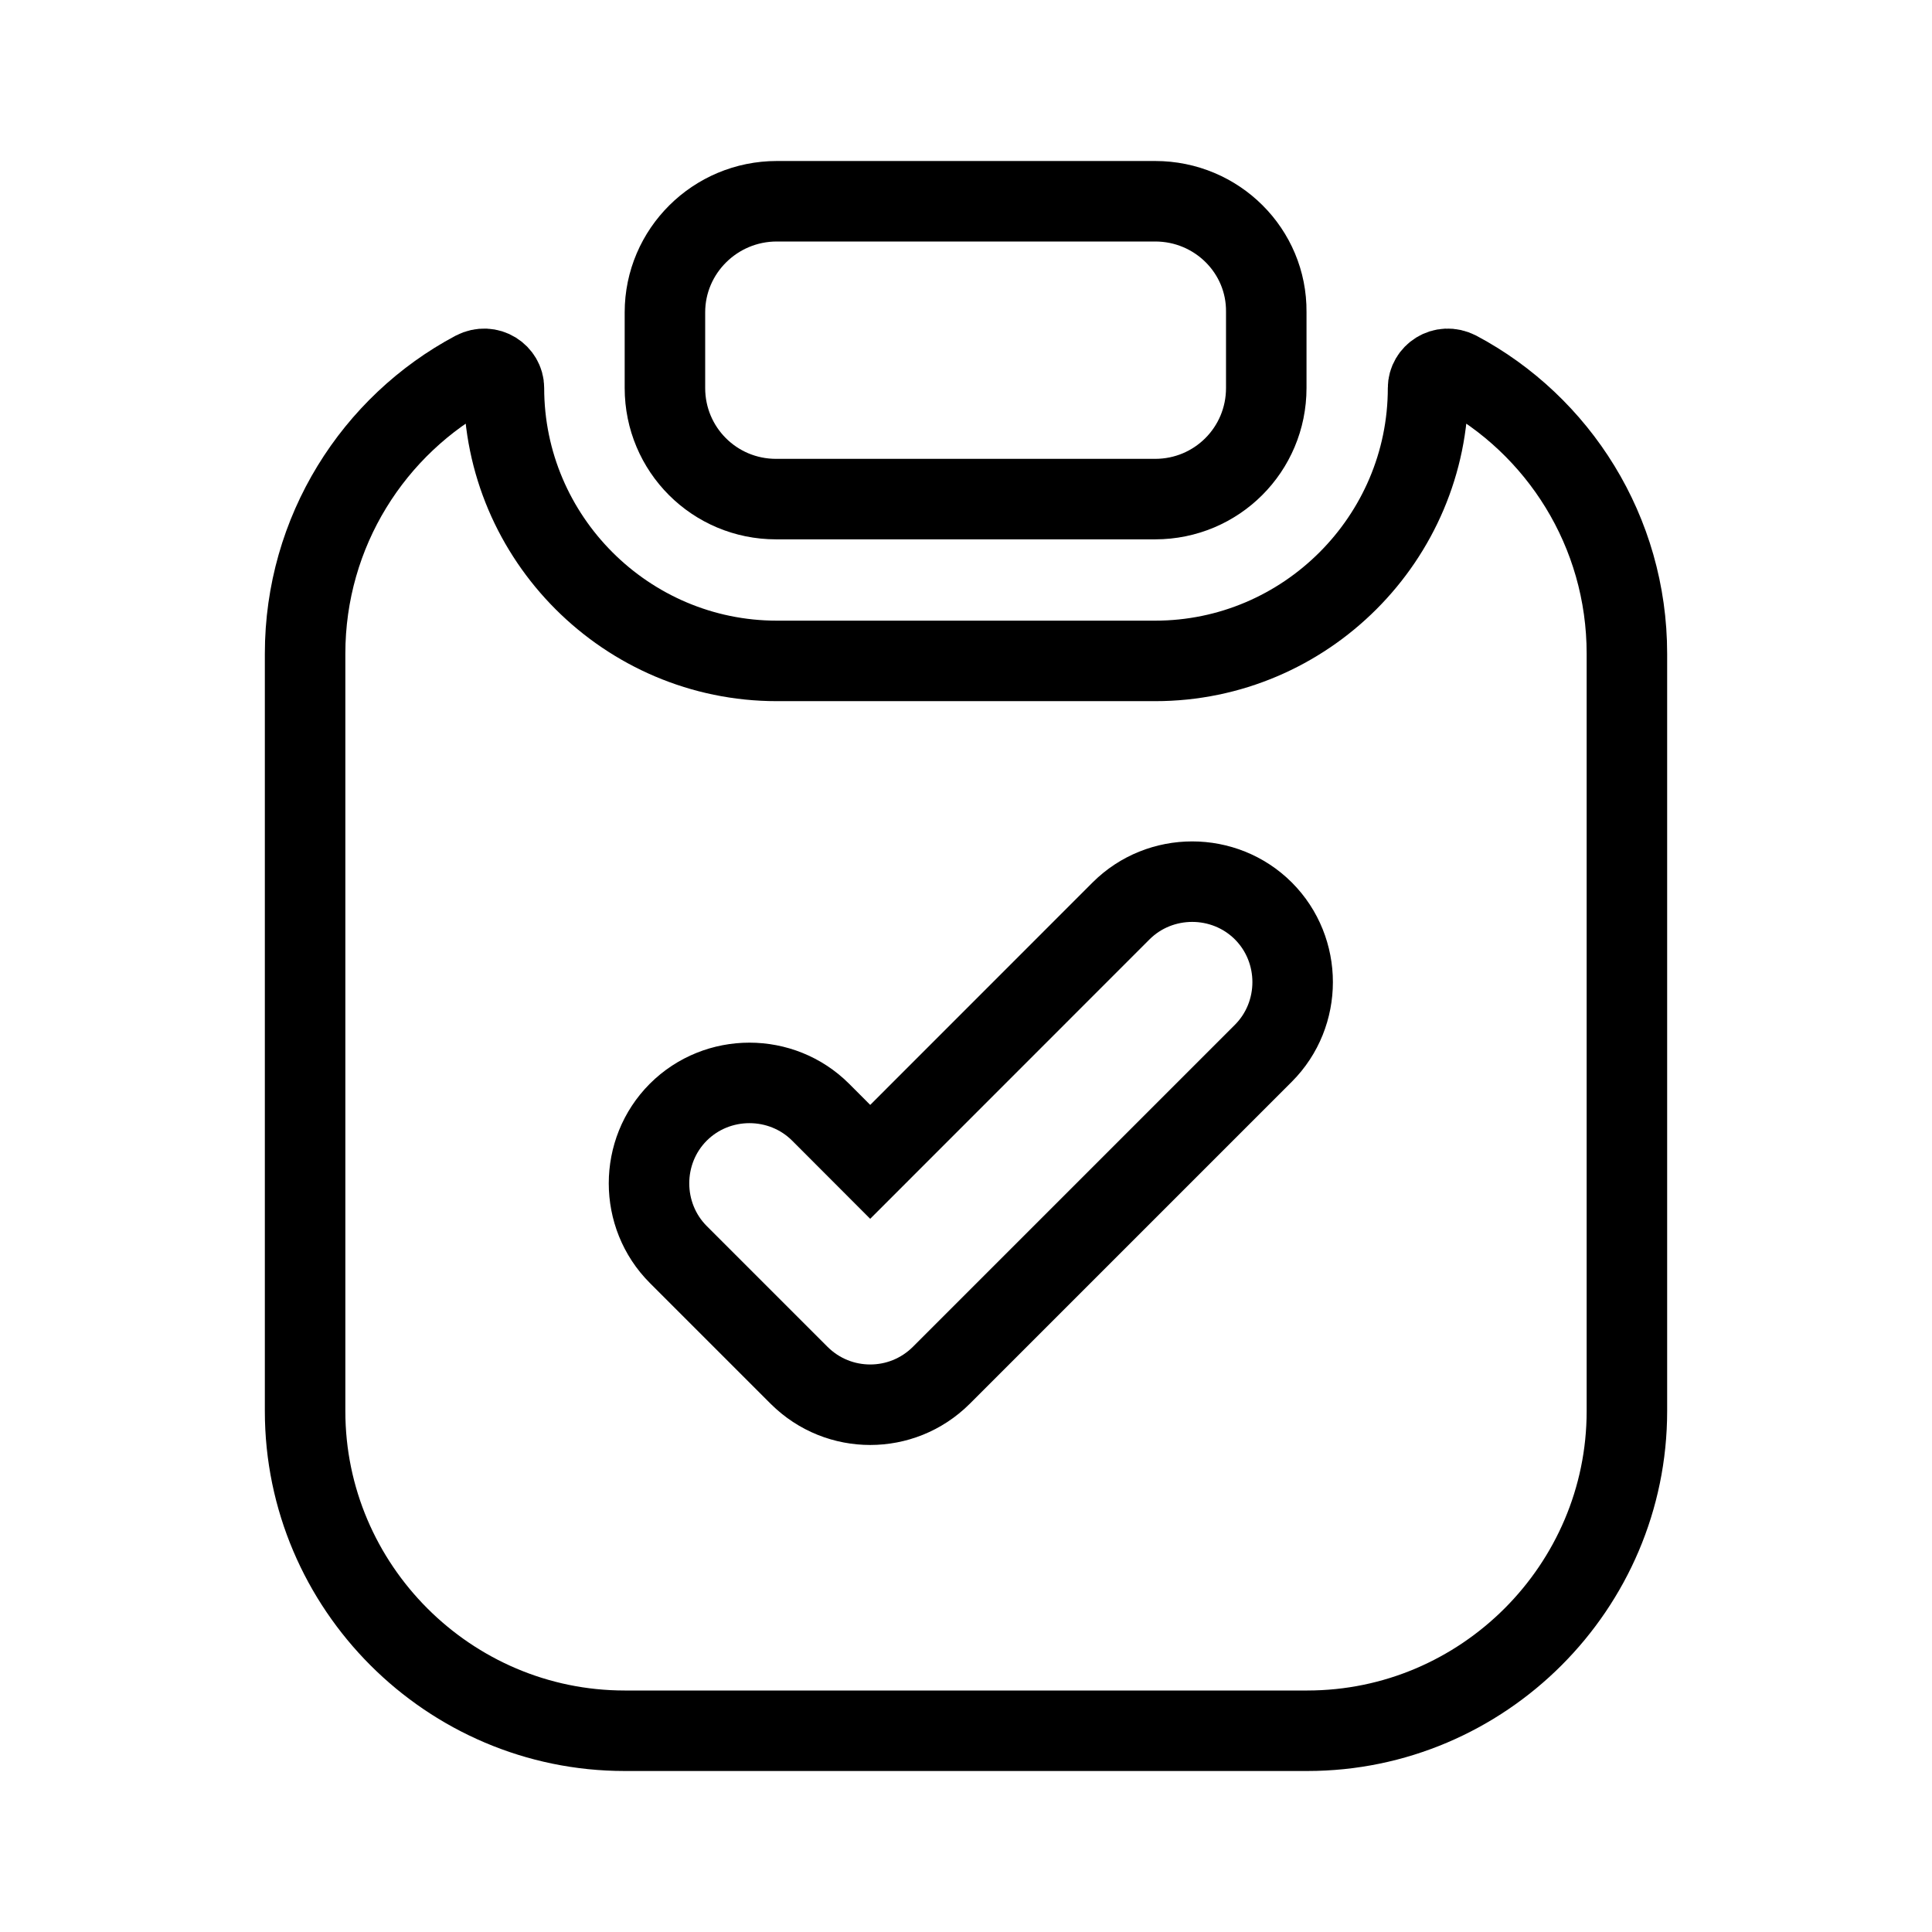 <svg width="22" height="22" viewBox="0 0 24 24" fill="none" xmlns="http://www.w3.org/2000/svg">
<g id="clipboard-tick">
<g id="clipboard-tick_2">
<g id="clipboard-tick_3">
<path id="Vector" d="M15.73 3.875L15.73 3.875V3.88V4.82C15.73 5.584 15.114 6.2 14.35 6.2H9.64C8.876 6.2 8.26 5.584 8.26 4.82V3.88C8.26 3.12 8.883 2.5 9.65 2.5H14.35C15.118 2.5 15.737 3.119 15.73 3.875Z" stroke="black"/>
<path id="Vector_2" d="M14.35 8.21C16.216 8.21 17.74 6.686 17.74 4.82C17.74 4.653 17.925 4.519 18.108 4.613C19.359 5.279 20.21 6.602 20.21 8.12V17.53C20.21 19.714 18.424 21.5 16.24 21.5H7.76C5.576 21.5 3.79 19.714 3.79 17.53V8.12C3.79 6.602 4.641 5.279 5.892 4.613C6.075 4.519 6.26 4.653 6.26 4.82C6.26 6.686 7.784 8.21 9.65 8.21H14.35ZM11.694 17.084L15.694 13.084C16.179 12.598 16.179 11.802 15.694 11.316C15.208 10.831 14.412 10.831 13.926 11.316L10.81 14.433L10.194 13.816C9.708 13.331 8.912 13.331 8.426 13.816C7.941 14.302 7.941 15.098 8.426 15.584L9.926 17.084C10.175 17.332 10.495 17.45 10.81 17.45C11.125 17.45 11.445 17.332 11.694 17.084Z" stroke="black"/>
</g>
</g>
</g>
</svg>
